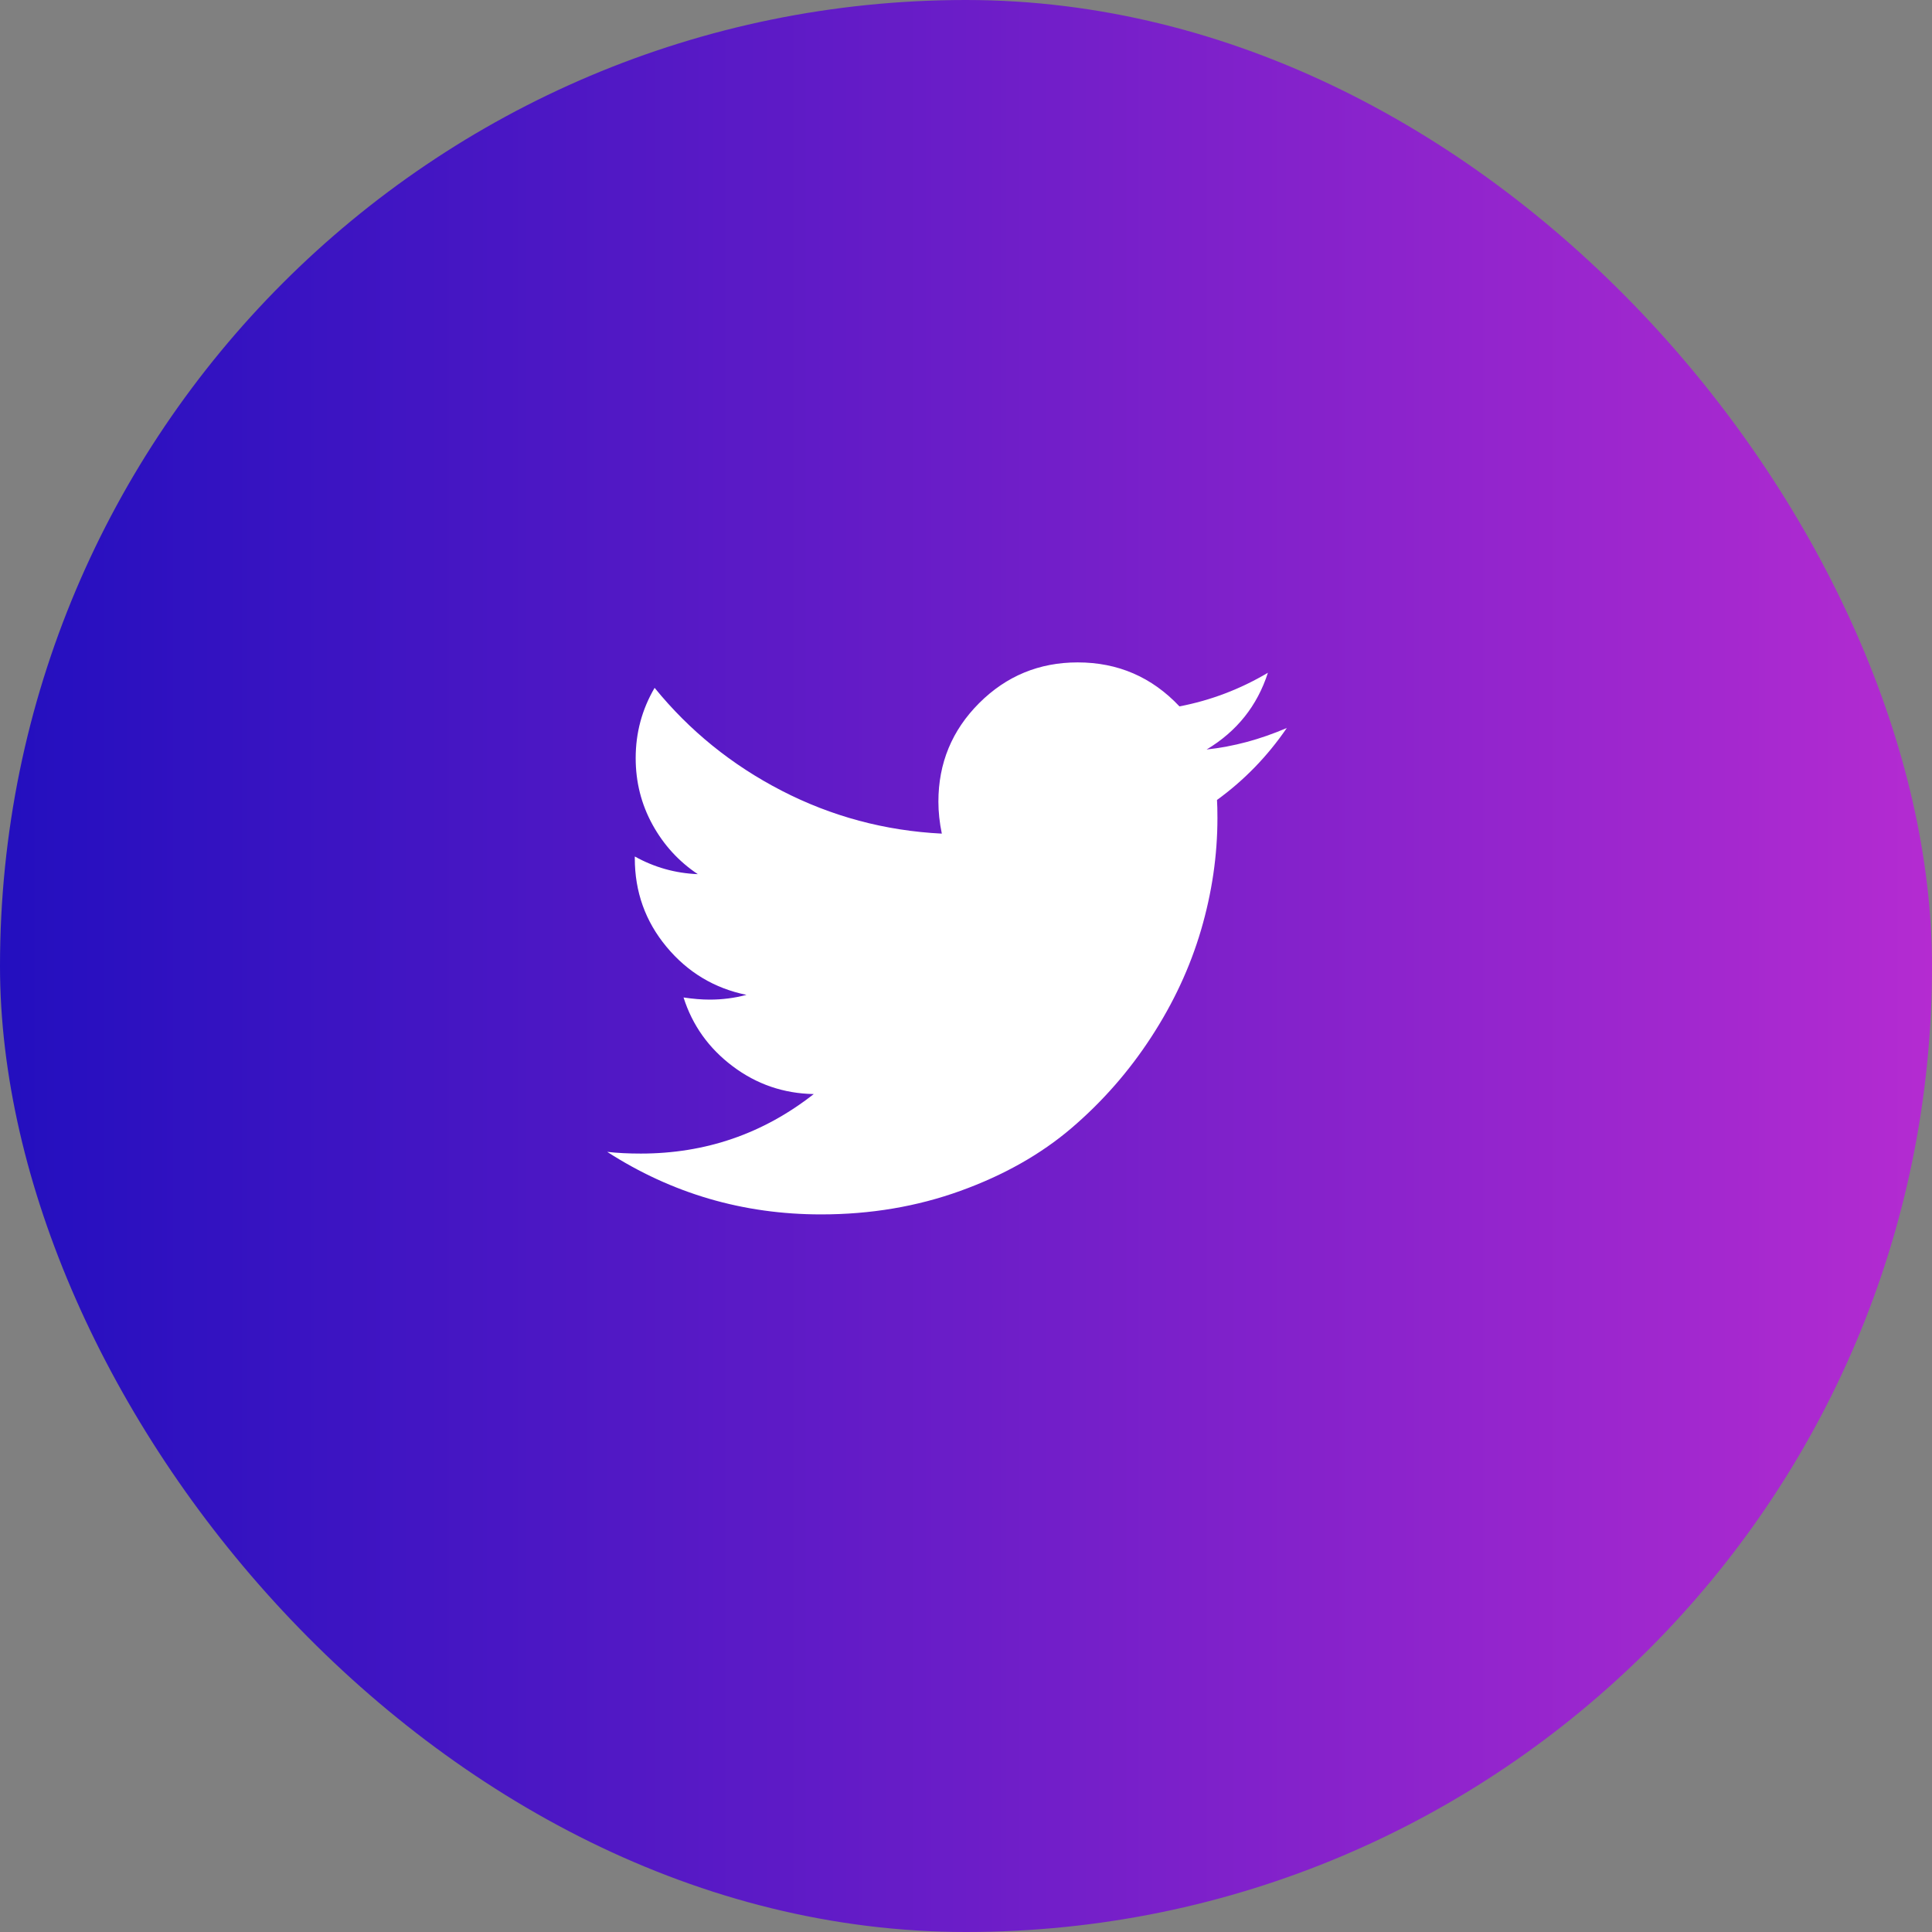 <svg width="35" height="35" viewBox="0 0 35 35" fill="none" xmlns="http://www.w3.org/2000/svg">
<rect x="0" y="0" width="35" height="35" fill="#808080" stroke="none"/>
<rect width="35" height="35" rx="17.5" fill="url(#paint0_linear_2150_4269)"/>
<path d="M23.312 13.188C22.963 13.698 22.542 14.133 22.047 14.492C22.052 14.565 22.055 14.675 22.055 14.82C22.055 15.497 21.956 16.173 21.758 16.848C21.56 17.522 21.259 18.169 20.855 18.789C20.452 19.409 19.971 19.957 19.414 20.434C18.857 20.91 18.185 21.29 17.398 21.574C16.612 21.858 15.771 22 14.875 22C13.463 22 12.172 21.622 11 20.867C11.182 20.888 11.385 20.898 11.609 20.898C12.781 20.898 13.825 20.539 14.742 19.82C14.195 19.81 13.706 19.642 13.273 19.316C12.841 18.991 12.544 18.576 12.383 18.07C12.555 18.096 12.713 18.109 12.859 18.109C13.083 18.109 13.305 18.081 13.523 18.023C12.94 17.904 12.457 17.613 12.074 17.152C11.691 16.691 11.5 16.156 11.5 15.547V15.516C11.854 15.713 12.234 15.82 12.641 15.836C12.297 15.607 12.023 15.307 11.82 14.938C11.617 14.568 11.516 14.167 11.516 13.734C11.516 13.276 11.63 12.852 11.859 12.461C12.49 13.237 13.257 13.858 14.16 14.324C15.064 14.79 16.031 15.05 17.062 15.102C17.021 14.904 17 14.711 17 14.523C17 13.825 17.246 13.23 17.738 12.738C18.23 12.246 18.826 12 19.523 12C20.253 12 20.867 12.266 21.367 12.797C21.935 12.688 22.469 12.484 22.969 12.188C22.776 12.787 22.406 13.25 21.859 13.578C22.344 13.526 22.828 13.396 23.312 13.188Z" fill="white"/>
<defs>
<linearGradient id="paint0_linear_2150_4269" x1="0" y1="17.5" x2="35" y2="17.5" gradientUnits="userSpaceOnUse">
<stop stop-color="#230FBF"/>
<stop offset="1" stop-color="#B42BD1"/>
</linearGradient>
</defs>
</svg>
